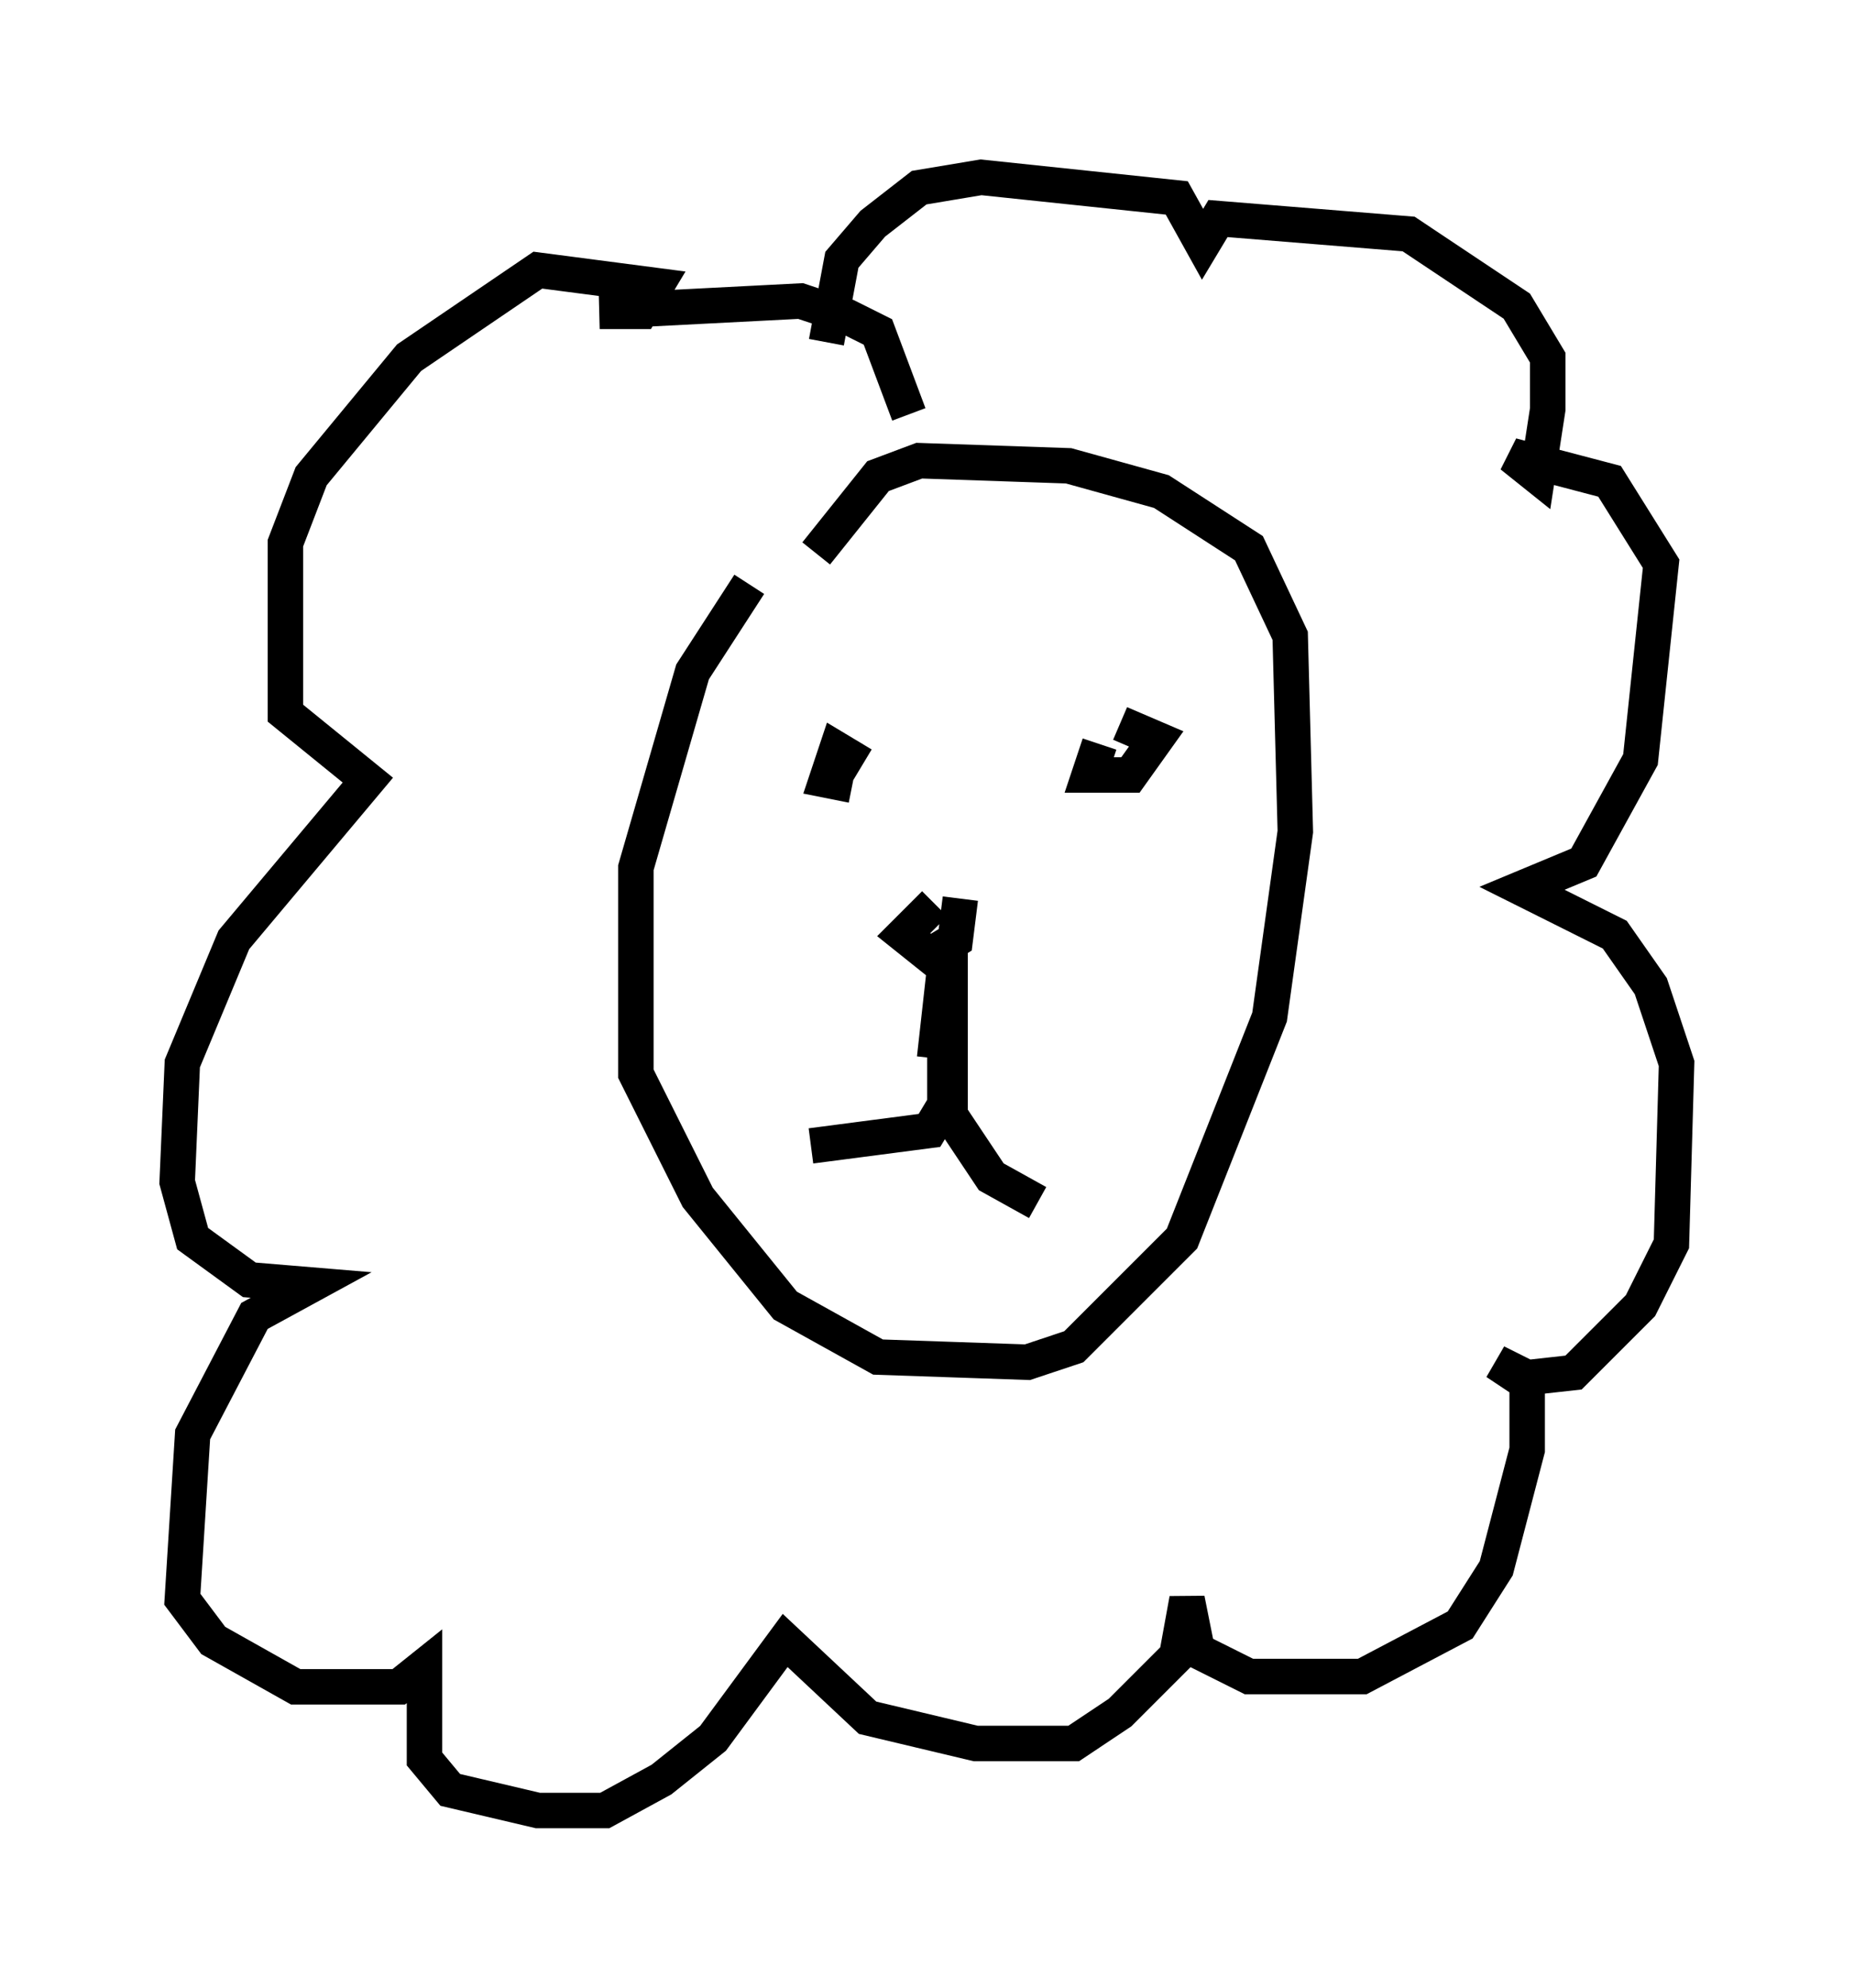 <?xml version="1.0" encoding="utf-8" ?>
<svg baseProfile="full" height="56.045" version="1.1" width="52.268" xmlns="http://www.w3.org/2000/svg" xmlns:ev="http://www.w3.org/2001/xml-events" xmlns:xlink="http://www.w3.org/1999/xlink"><defs /><rect fill="white" height="56.045" width="52.268" x="0" y="0" /><path d="M24.173, 15.168 m-3.05, 1.307 l-1.598, 2.469 -1.598, 5.52 l0.0, 5.81 1.743, 3.486 l2.469, 3.05 2.615, 1.453 l4.212, 0.145 1.307, -0.436 l3.05, -3.05 2.469, -6.246 l0.726, -5.229 -0.145, -5.52 l-1.162, -2.469 -2.469, -1.598 l-2.615, -0.726 -4.212, -0.145 l-1.162, 0.436 -1.743, 2.179 m0.581, 5.52 l0.726, 0.436 -0.726, -0.436 l-0.291, 0.872 0.726, 0.145 m6.972, -1.162 l-0.291, 0.872 1.162, 0.0 l0.726, -1.017 -1.017, -0.436 m-5.229, 5.084 l-0.872, 0.872 0.726, 0.581 l0.726, -0.436 0.145, -1.162 m-0.726, 4.503 l0.291, -2.615 0.0, 3.922 l-0.436, 0.726 -3.341, 0.436 m3.922, -5.955 l0.0, 5.084 1.162, 1.743 l1.307, 0.726 m-3.631, -22.223 l-0.872, -2.324 -0.872, -0.436 l-1.307, -0.436 -5.665, 0.291 l1.162, 0.0 0.436, -0.726 l-3.341, -0.436 -3.631, 2.469 l-2.76, 3.341 -0.726, 1.888 l0.0, 4.793 2.324, 1.888 l-3.777, 4.503 -1.453, 3.486 l-0.145, 3.341 0.436, 1.598 l1.598, 1.162 1.743, 0.145 l-1.598, 0.872 -1.743, 3.341 l-0.291, 4.648 0.872, 1.162 l2.324, 1.307 2.905, 0.0 l0.726, -0.581 0.0, 2.615 l0.726, 0.872 2.469, 0.581 l1.888, 0.0 1.598, -0.872 l1.453, -1.162 2.034, -2.76 l2.324, 2.179 3.05, 0.726 l2.76, 0.0 1.307, -0.872 l1.598, -1.598 0.291, -1.598 l0.291, 1.453 1.453, 0.726 l3.196, 0.0 2.76, -1.453 l1.017, -1.598 0.872, -3.341 l0.0, -1.888 -0.872, -0.581 l0.872, 0.436 1.307, -0.145 l1.888, -1.888 0.872, -1.743 l0.145, -5.084 -0.726, -2.179 l-1.017, -1.453 -2.615, -1.307 l1.743, -0.726 1.598, -2.905 l0.581, -5.52 -1.453, -2.324 l-2.76, -0.726 0.726, 0.581 l0.291, -1.888 0.0, -1.453 l-0.872, -1.453 -3.05, -2.034 l-5.374, -0.436 -0.436, 0.726 l-0.726, -1.307 -5.52, -0.581 l-1.743, 0.291 -1.307, 1.017 l-0.872, 1.017 -0.436, 2.324 " fill="none" stroke="black" stroke-width="1" /></svg>